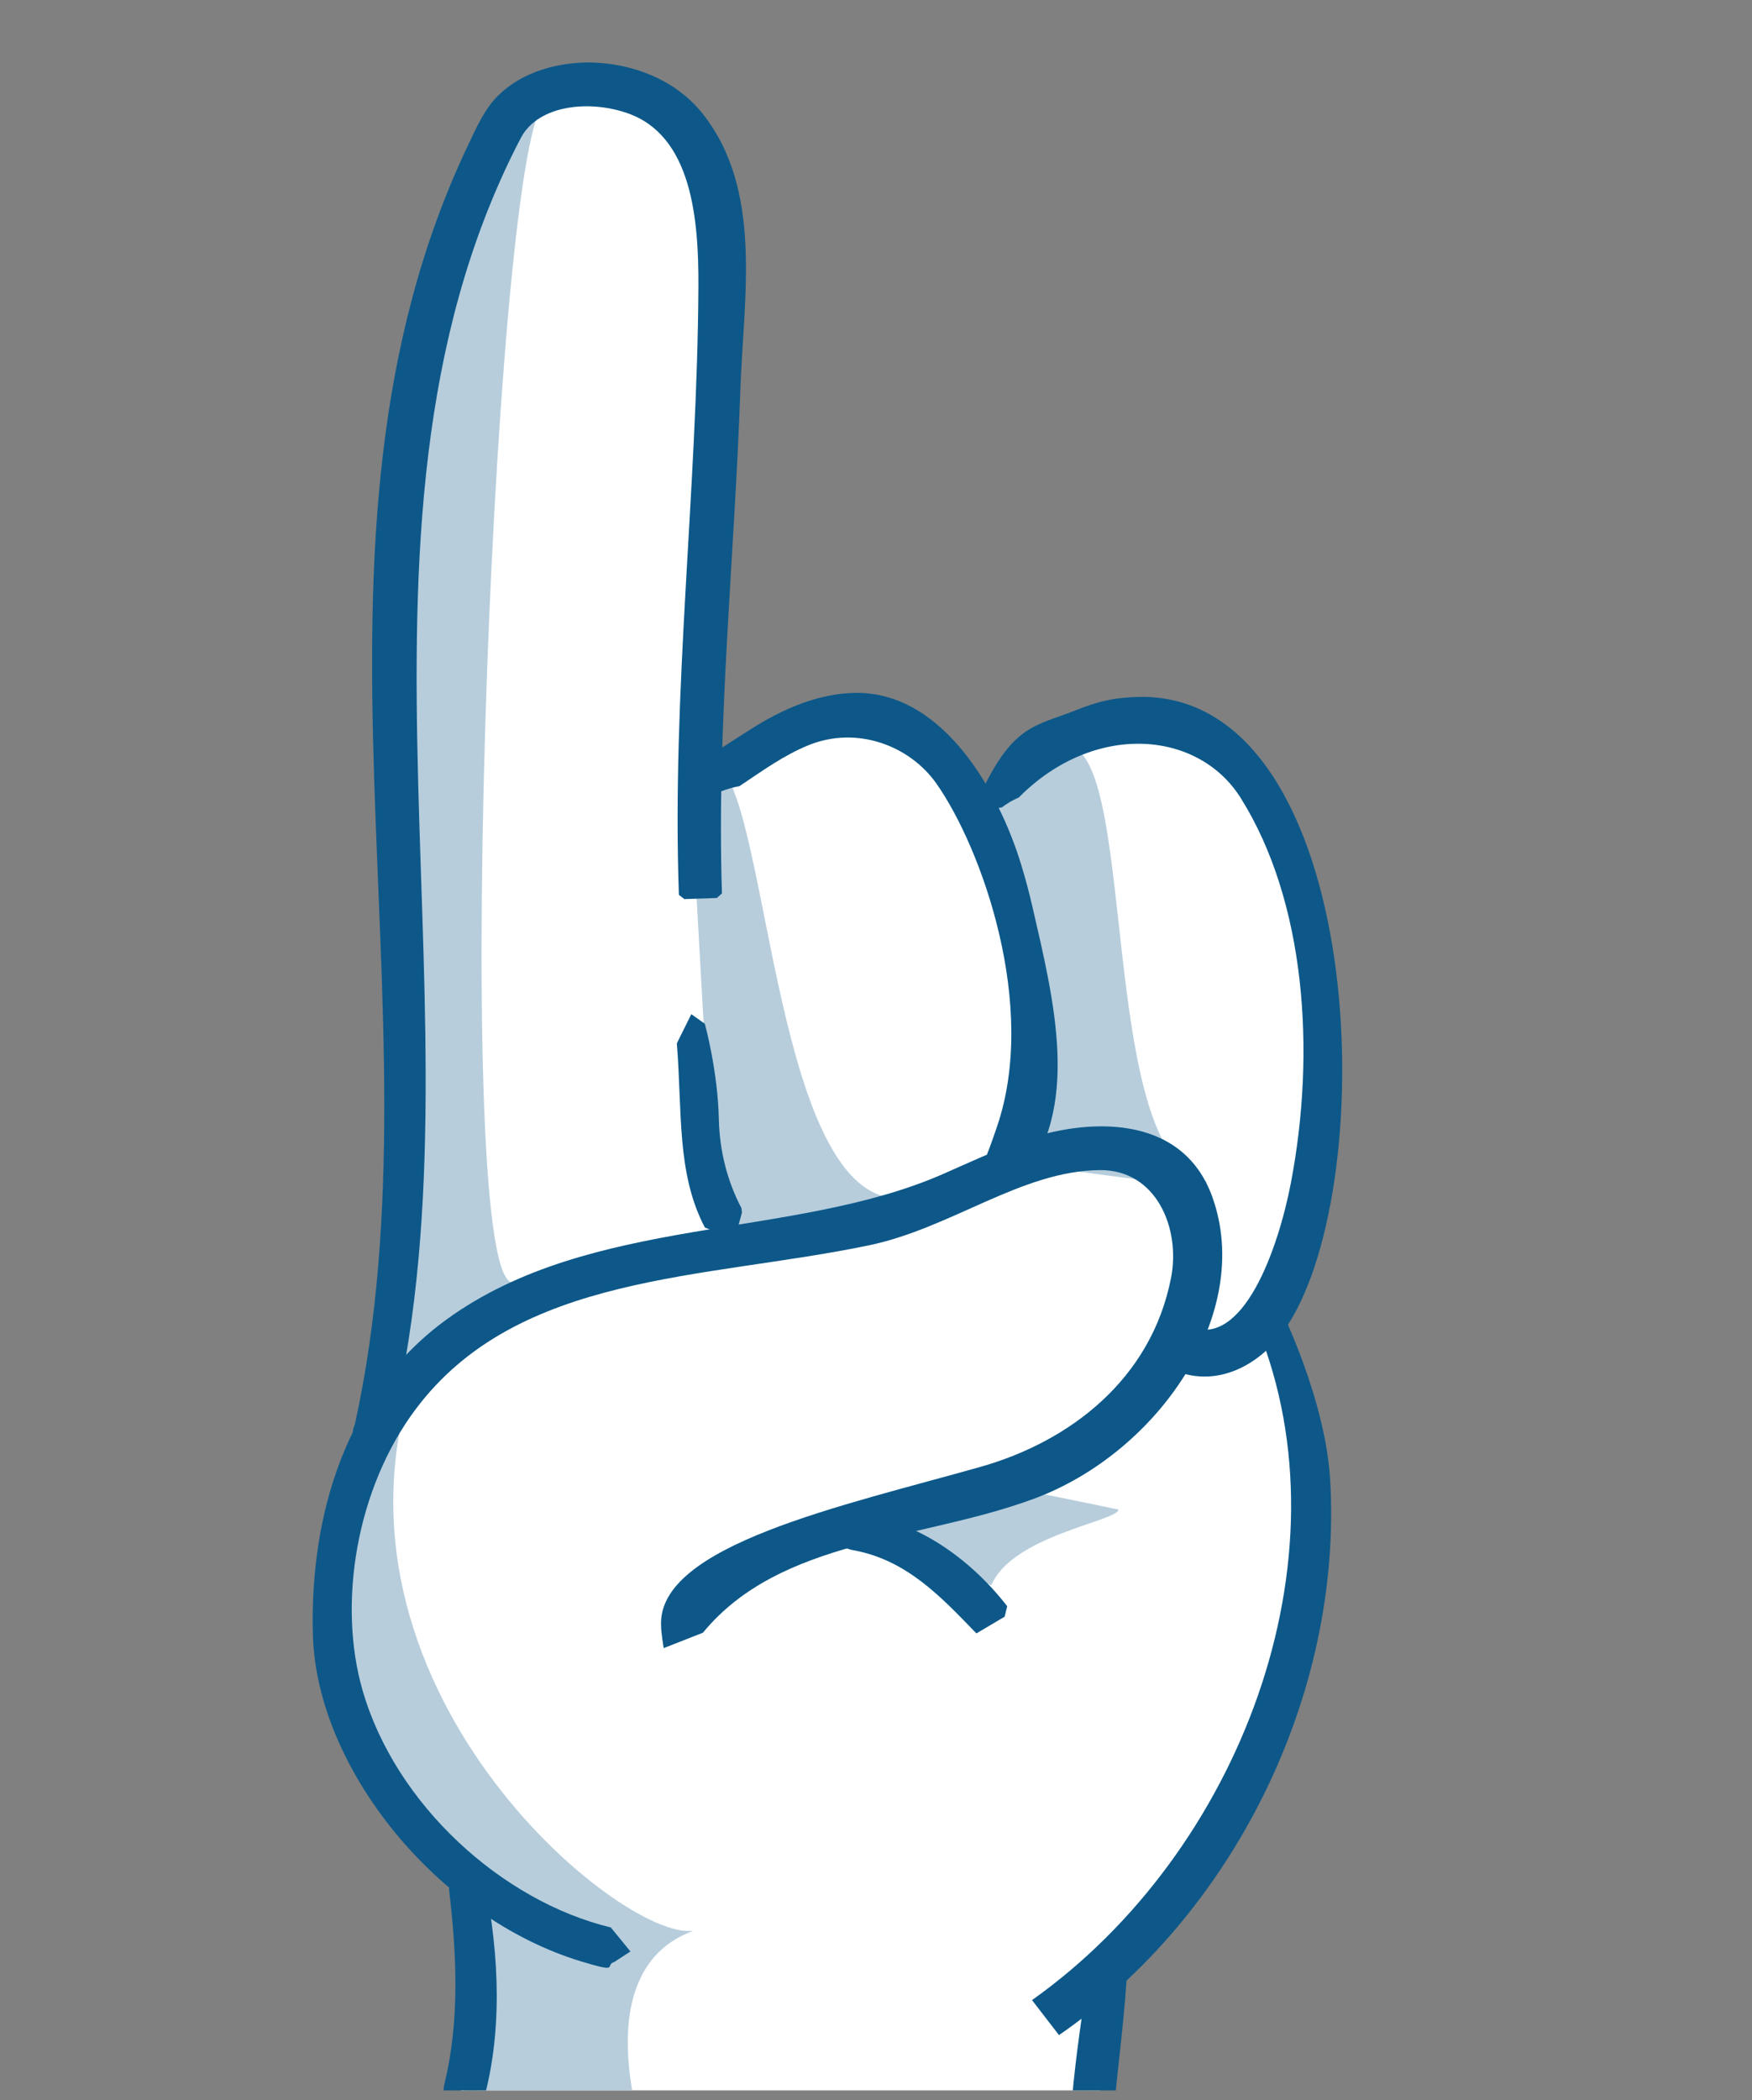 <?xml version="1.0" encoding="UTF-8" standalone="no"?><!DOCTYPE svg PUBLIC "-//W3C//DTD SVG 1.1//EN" "http://www.w3.org/Graphics/SVG/1.1/DTD/svg11.dtd"><svg width="100%" height="100%" viewBox="0 0 101 121" version="1.1" xmlns="http://www.w3.org/2000/svg" xmlns:xlink="http://www.w3.org/1999/xlink" xml:space="preserve" xmlns:serif="http://www.serif.com/" style="fill-rule:evenodd;clip-rule:evenodd;stroke-linejoin:round;stroke-miterlimit:2;"><rect x="0" y="0" width="101" height="121" fill="#808080" stroke="none"/><rect id="_1-finger" serif:id="1 finger" x="0.032" y="0.445" width="100" height="120" style="fill:none;"/><clipPath id="_clip1"><rect x="0.032" y="0.445" width="100" height="120"/></clipPath><g clip-path="url(#_clip1)"><path d="M41.112,43.748c0.63,-14.814 1.864,-30.807 -1.723,-37.381c-1.867,-2.737 -5.781,-1.77 -10.732,1.071c-7.392,16.689 -6.165,43.275 -5.962,71.965c-4.973,12.158 -3.177,21.302 3.351,28.341l0.545,13.346l36.845,0l-0.015,-7.61c9.297,-7.857 13.011,-17.295 10.191,-37.805c2.658,-9.275 4.586,-21.506 -0.806,-30.458c-3.594,-5.447 -8.897,-5.674 -16.54,1.238c-2.386,-6.101 -7.353,-7.168 -15.154,-2.707Z" style="fill:#fff;"/><path d="M36.172,4.251c1.398,0.022 2.762,0.639 3.575,1.768c0,0 0.932,1.878 1.36,3.527c1.578,6.069 1.321,12.522 1.14,18.951c-0.13,4.629 -0.373,9.255 -0.583,13.881l-0.022,0.513c0.166,-0.089 0.332,-0.176 0.5,-0.263c0.176,-0.09 0.353,-0.179 0.531,-0.267c0.453,-0.219 0.909,-0.429 1.374,-0.623c0.38,-0.158 0.764,-0.305 1.153,-0.44c3.157,-1.093 7.126,-1.132 9.578,1.648c0.683,0.774 1.21,1.674 1.645,2.614c0,0 3.51,-2.759 5.538,-3.729c2.83,-1.353 6.48,-1.547 9.053,0.588c0.868,0.721 1.585,1.599 2.209,2.536c0.13,0.219 0.13,0.219 0.258,0.44c5.002,8.896 3.483,20.268 0.632,30.315c0.06,0.442 0.117,0.885 0.174,1.327c0.186,1.502 0.349,3.006 0.473,4.514c0.687,8.379 0.349,17.027 -4.001,24.291c-1.782,2.978 -4.167,5.555 -6.801,7.827c0,0 -0.03,7.42 -0.03,7.42c0,0 -0.095,0.441 -0.492,0.493l-36.845,0c-0.261,-0.04 -0.435,-0.185 -0.491,-0.472l-0.538,-13.166c-0.114,-0.123 -0.225,-0.248 -0.336,-0.373c-3.415,-3.899 -5.588,-8.774 -5.845,-14.069c-0.237,-4.876 1.014,-9.735 2.821,-14.193c-0.124,-16.462 -0.846,-33.047 0.777,-49.38c0.759,-7.634 2.052,-15.279 5.055,-22.293c0,0 0.069,-0.402 0.38,-0.626c2.445,-1.393 5.058,-2.764 7.758,-2.759Zm-0.154,0.984c-2.42,0.061 -4.709,1.276 -6.887,2.499l-0.089,0.05c-5.101,11.605 -5.647,24.8 -5.95,37.627c-0.246,10.434 -0.026,20.87 0.073,31.304l0.012,1.34c0,0 -0.026,1.532 -0.026,1.532c-2.984,7.363 -4.115,15.748 -0.356,22.807c0.971,1.822 2.209,3.493 3.612,5.016c0,0 0.09,0.063 0.13,0.313l0.526,12.875l35.881,0l-0.015,-7.117c0.085,-0.59 2.155,-2.073 3.538,-3.571c2.07,-2.243 3.797,-4.811 5.005,-7.619c3.588,-8.338 2.842,-17.798 1.652,-26.55c0,0 0.473,-1.801 0.847,-3.325c2.173,-8.841 3.183,-18.375 -1.227,-26.326c-1.297,-2.336 -3.46,-4.335 -6.195,-4.402c-3.635,-0.09 -7.012,2.491 -9.954,5.133c0,0 -0.5,0.484 -0.953,-0.593c-0.862,-1.987 -2.281,-3.818 -4.374,-4.449c-3.458,-1.042 -7.024,0.757 -9.913,2.396c0,0 -0.674,0.106 -0.734,-0.449c0.437,-10.018 1.483,-20.095 0.252,-30.01c-0.298,-2.399 -0.711,-4.819 -1.836,-6.965c-0.051,-0.096 -0.109,-0.188 -0.173,-0.272c-0.659,-0.861 -1.754,-1.257 -2.846,-1.244Z" style="fill:none;"/><path d="M64.473,86.978c0,0 -6.663,-1.409 -7.327,-1.409l-4.664,1.787c-0.664,0 -1.203,0.539 -1.203,1.203l5.867,2.783c1.214,-2.886 7.327,-3.7 7.327,-4.364Z" style="fill:#b7cddc;"/><path d="M41.809,71.451c2.11,0.198 13.409,-2.478 10.055,-2.408c-7.111,0.147 -7.521,-22.102 -10.336,-24.805c-1.199,0 -1.562,2.897 -1.562,4.096l0.922,16.412c0,1.198 -0.278,6.705 0.921,6.705Z" style="fill:#b7cddc;"/><path d="M41.584,43.75c0.555,0.102 0.82,0.805 1.074,1.397c2.459,5.731 2.113,12.414 4.86,19.014c0.899,2.16 2.118,4.317 4.637,4.392c0.064,0.003 0.126,0.007 0.189,0.014c0.674,0.091 1.241,0.832 -0.437,1.409c-3.248,1.115 -6.777,2.122 -10.015,1.974c-0.33,-0.016 -0.336,-0.035 -0.449,-0.088c-1.211,-0.56 -0.987,-2.262 -1.043,-3.434c-0.016,-0.343 -0.024,-0.685 -0.029,-1.027c-0.014,-1.083 0.025,-2.643 0.025,-2.643l-0.921,-16.412c0.006,-0.713 0.032,-0.828 0.079,-1.216c0.028,-0.237 0.063,-0.473 0.107,-0.708c0.033,-0.181 0.072,-0.361 0.116,-0.539c0.037,-0.148 0.078,-0.294 0.124,-0.438c0.036,-0.113 0.076,-0.225 0.119,-0.335c0.263,-0.666 0.644,-1.405 1.564,-1.36Zm-0.232,1.051c-0.787,0.638 -0.857,2.077 -0.893,3.425c0,0 0.92,16.507 0.92,16.507c-0.011,2.048 -0.411,4.264 0.367,6.045c0.26,0.594 1.997,0.061 3.658,-0.247c1.741,-0.323 3.471,-0.706 5.176,-1.178c0,0 -1.329,-0.646 -2.09,-1.543c-2.806,-3.305 -3.481,-7.964 -4.367,-12.212c-0.687,-3.289 -1.062,-6.702 -2.261,-9.798c-0.162,-0.418 -0.497,-1.009 -0.51,-0.999Z" style="fill:none;"/><path d="M27.515,120.445c4.187,3.615 9.7,4.536 8.929,0c-1.335,-7.855 3.018,-8.919 3.522,-9.208c-4.06,0.68 -22.187,-14.136 -16.03,-32.227c-1.199,0 -4.698,9.011 -4.698,10.209l1.034,12.498c0,0.579 5.12,3.591 6.713,7.974c1.706,4.692 -0.09,10.754 0.53,10.754Z" style="fill:#b7cddc;"/><path d="M58.714,67.053c2.11,0.198 13.413,2.028 10.309,0.753c-5.993,-2.462 -3.219,-27.145 -8.254,-24.667c-1.198,0 -3.623,2.21 -3.623,3.408l2.222,12.554c0,1.199 -1.853,7.952 -0.654,7.952Z" style="fill:#b7cddc;"/><path d="M29.823,73.797c-3.977,3.072 -1.487,-64.643 1.511,-67.801l-4.816,7.009c-1.088,0 -2.521,5.841 -3.071,13.712l0,37.047c0,7.871 -1.453,16.735 -0.364,16.735c-0.217,-1.625 6.198,-2.896 6.74,-6.702Z" style="fill:#b7cddc;"/><path d="M34.035,3.6c2.459,0.046 4.926,1.009 6.466,2.946c3.5,4.405 2.366,10.56 2.182,15.871c-0.336,9.698 -1.377,19.376 -1.064,29.06l-0.295,0.263l-1.875,0.064l-0.312,-0.245c-0.418,-11.705 1.06,-23.291 1.125,-35.04c0.021,-3.968 -0.404,-8.685 -4.053,-9.985c-2.217,-0.79 -5.138,-0.492 -6.156,1.364c-0.13,0.247 -0.13,0.246 -0.258,0.494c-11.379,22.452 -1.329,50.789 -7.369,74.36c0,0 -0.127,0.4 -0.568,1.047l-0.91,0.53l-0.556,-1.209c-0.135,-0.798 0.01,-0.809 0.082,-1.131c5.232,-23.888 -4.49,-50.588 6.532,-73.675c0.482,-1.01 0.941,-2.055 1.725,-2.822c1.389,-1.36 3.419,-1.908 5.304,-1.892Z" style="fill:#0d5889;"/><path d="M49.483,39.92c5.017,0.082 8.138,5.828 9.377,9.87c0.25,0.813 0.47,1.636 0.66,2.465c1.244,5.405 2.831,11.66 -0.722,15.849l-1.045,0.278l-1.134,-0.023c0,0 0.144,-1.321 0.144,-1.321c0.058,-0.542 -0.105,0.278 0.714,-2.124c2.37,-6.948 -0.863,-16.007 -3.483,-19.75c-1.548,-2.21 -4.589,-3.35 -7.361,-2.236c-1.448,0.583 -2.718,1.512 -4.011,2.374c0,0 -0.336,0.03 -1.118,0.315l-1.008,-0.135l0.357,-1.319c0.637,-1.054 -0.627,-0.197 2.408,-2.134c1.86,-1.188 3.974,-2.117 6.222,-2.109Z" style="fill:#0d5889;"/><path d="M65.972,40.152c12.64,0.225 13.791,27.732 8.231,36.249c-1.424,2.181 -4.086,3.745 -6.783,2.435c0,0 0.047,-0.671 0.047,-0.671l1.064,-1.745c3.128,1.364 5.17,-4.51 5.89,-8.279c1.446,-7.569 0.839,-16.204 -2.893,-22.158c-2.466,-3.936 -8.478,-4.392 -12.798,-0.032c-0.34,0.142 -0.671,0.339 -0.978,0.572l-1.043,0.113l-0.113,-1.044c1.836,-3.832 3.099,-3.752 5.346,-4.641c1.304,-0.517 2.293,-0.8 4.03,-0.799Z" style="fill:#0d5889;"/><path d="M38.111,93.682c-0.241,-4.649 10.523,-6.93 18.425,-9.168c5.108,-1.447 9.825,-5.017 10.974,-10.889c0.559,-2.861 -0.855,-6.234 -4.107,-6.206c-4.531,0.04 -8.556,3.347 -13.312,4.335c-9.498,1.974 -20.23,1.579 -26.125,9.438c-3.431,4.574 -4.512,11.202 -3.061,16.214c1.909,6.592 8.04,12.137 14.308,13.651l1.131,1.383l-0.934,0.606c-0.592,0.192 0.386,0.659 -1.876,-0.023c-8.355,-2.52 -15.271,-11.16 -15.494,-18.788c-0.2,-6.892 1.891,-14.011 7.732,-18.23c8.346,-6.028 19.865,-4.542 28.588,-8.358c0.699,-0.309 1.396,-0.622 2.096,-0.927c0.482,-0.209 0.965,-0.414 1.453,-0.607c0.328,-0.13 0.657,-0.255 0.989,-0.373c3.76,-1.338 9.246,-1.605 10.986,3.214c2.415,6.687 -3.095,14.758 -10.309,17.412c-6.62,2.436 -14.589,2.281 -19.052,7.708c0,0 -2.263,0.888 -2.263,0.888c0,0 -0.153,-0.917 -0.149,-1.28Z" style="fill:#0d5889;"/><path d="M48.247,88.21c4.032,0.083 6.694,2.486 9.15,5.382" style="fill:#fff;"/><path d="M48.982,87.238c3.59,0.101 6.969,2.571 9.081,5.311c0,0 -0.146,0.6 -0.146,0.6l-1.628,0.965c-2.026,-2.088 -4.017,-4.252 -7.149,-4.804c-0.399,-0.071 -0.911,-0.4 -0.911,-0.4l-0.683,-0.718c0,0 1.375,-0.955 1.436,-0.954Z" style="fill:#0d5889;"/><path d="M39.966,59.101c0.851,4.847 -0.655,6.74 1.843,11.289" style="fill:#fff;"/><path d="M40.633,58.988c0,0 0.754,2.729 0.809,5.546c0.045,1.772 0.48,3.518 1.303,5.078c0.01,0.138 0.027,0.254 0.027,0.254l-0.417,1.528c0,0 -1.718,-0.663 -1.718,-0.663c-1.644,-3.12 -1.302,-6.697 -1.618,-10.615l0.834,-1.681c0.26,0.184 0.52,0.369 0.78,0.553Z" style="fill:#0d5889;"/><path d="M73.806,75.378c0,0 2.603,5.199 2.877,9.911c0.723,12.431 -5.672,25.115 -15.634,31.97c0,0 -1.555,-2.017 -1.555,-2.017c12.027,-8.524 18.381,-25.428 13.012,-38.695c0,0 0.367,-1.508 0.367,-1.508c0.311,0.113 0.622,0.226 0.933,0.339Z" style="fill:#0d5889;"/><path d="M26.721,107.547c0.759,3.796 1.056,9.726 -0.13,13.543" style="fill:#fff;"/><path d="M27.356,107.422c0,0 0.591,1.009 0.591,1.009c0.844,4.27 1.053,8.813 -0.175,12.941c0,0 -1.531,0.878 -1.531,0.878c0,0 -0.889,-1.145 -0.618,-2.189c0.9,-3.673 0.695,-7.578 0.259,-11.228c0,0 0.204,-1.162 0.204,-1.162l0.51,-0.76c0.254,0.171 0.507,0.341 0.76,0.511Z" style="fill:#0d5889;"/><path d="M63.933,112.933c-0.143,2.404 -0.685,5.371 -0.902,8.157" style="fill:#fff;"/><path d="M64.637,112.978c0,0 0.906,-3.407 -0.202,6.406c-0.028,0.26 -0.055,0.519 -0.082,0.779c-0.04,0.421 -0.089,1.028 -0.089,1.028l-1.333,1.132l-1.133,-1.333c0.213,-2.648 0.663,-5.287 0.992,-7.907c0,0 1.034,-0.157 1.847,-0.105Z" style="fill:#0d5889;"/></g></svg>
